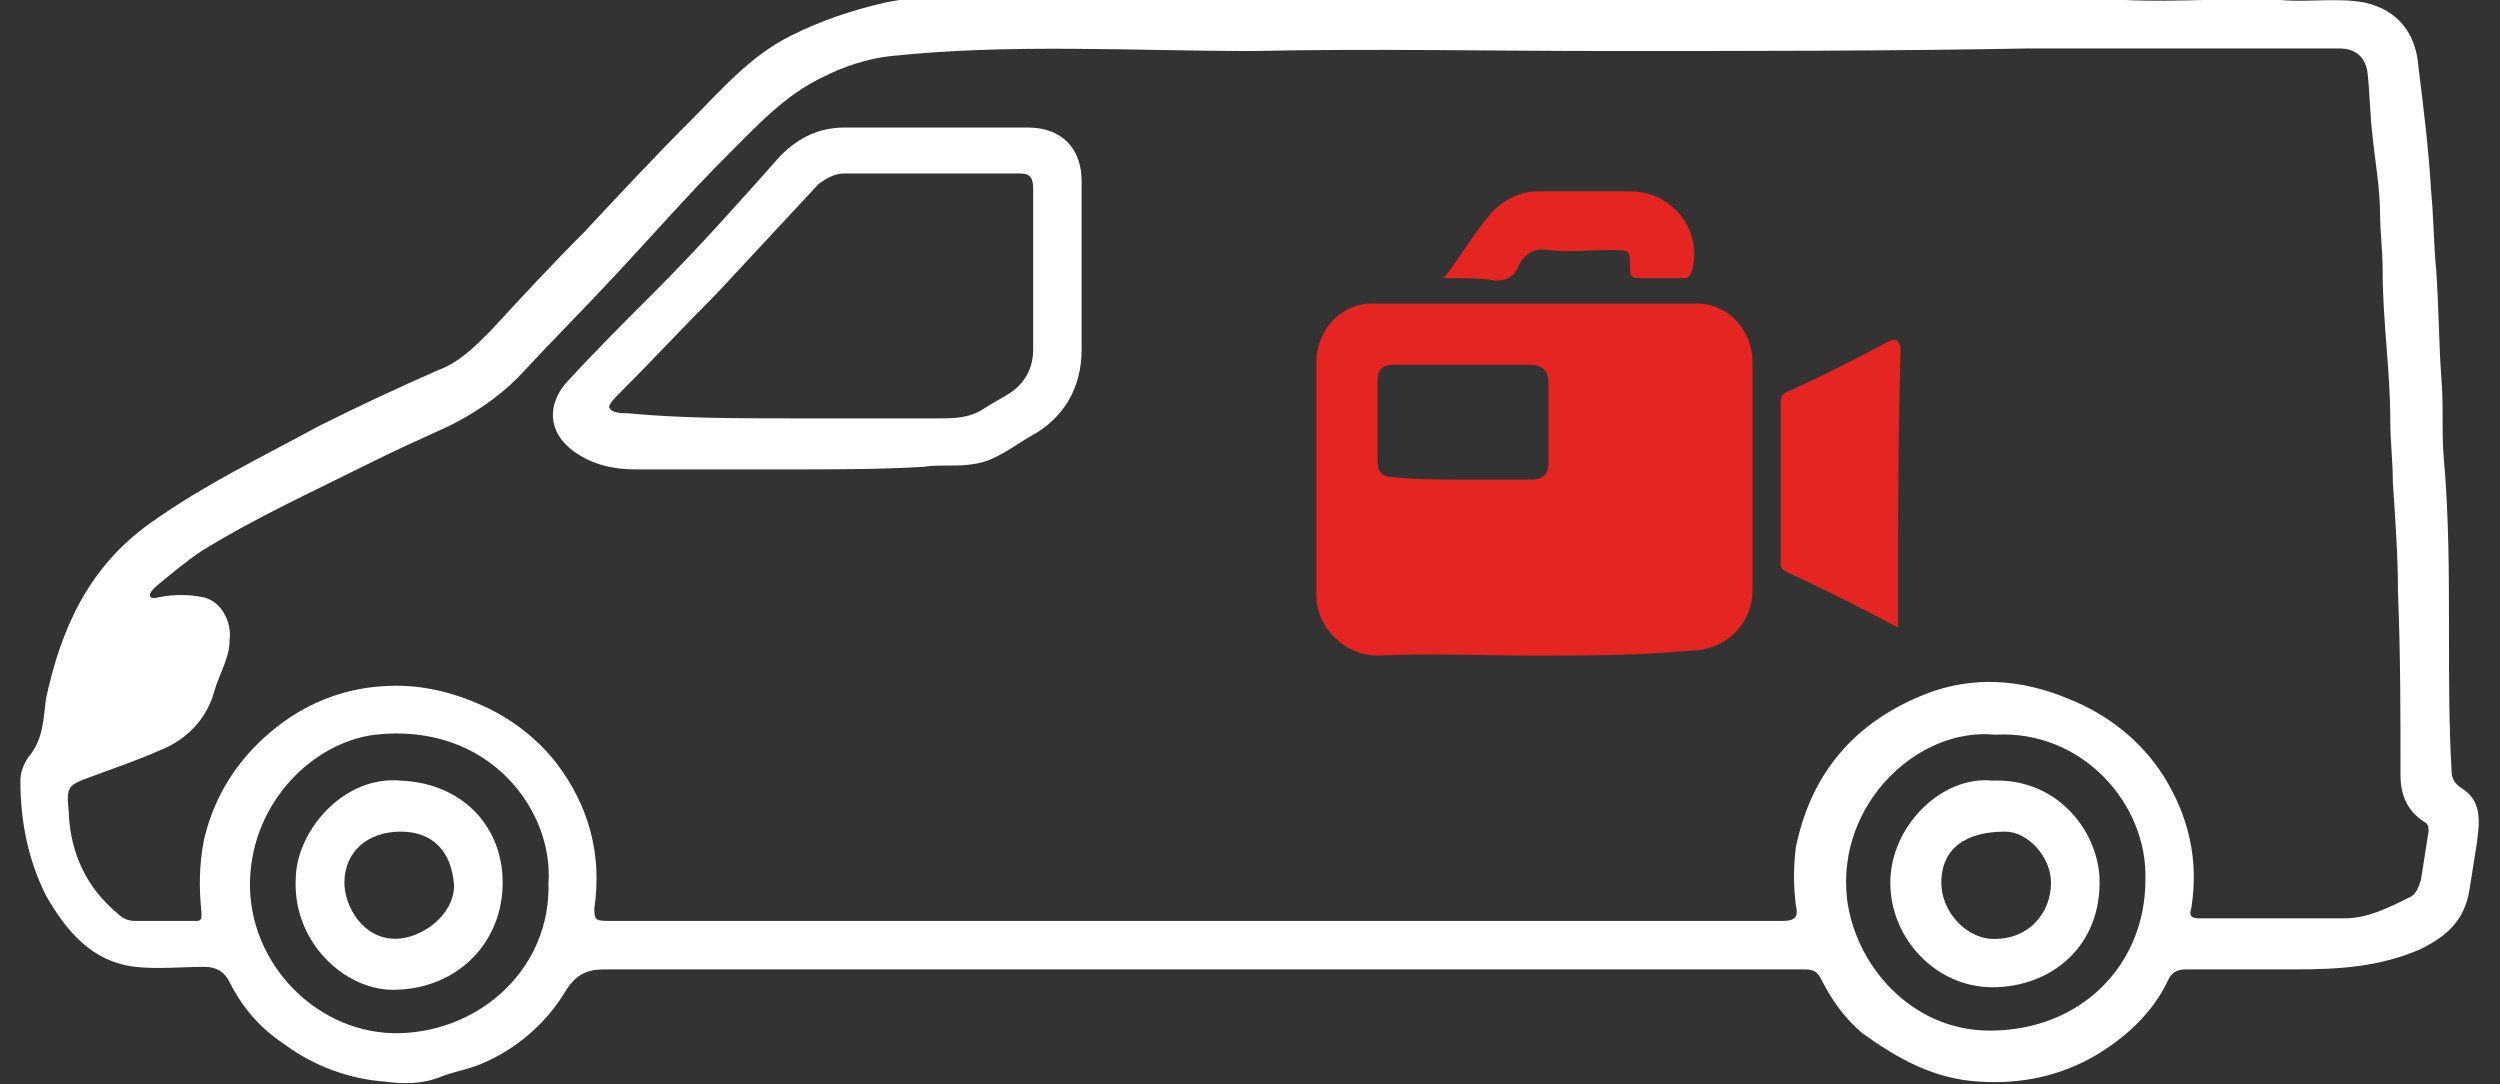 <?xml version="1.0" encoding="utf-8"?>
<!-- Generator: Adobe Illustrator 27.5.0, SVG Export Plug-In . SVG Version: 6.00 Build 0)  -->
<svg version="1.1" id="Camada_1" xmlns="http://www.w3.org/2000/svg" xmlns:xlink="http://www.w3.org/1999/xlink" x="0px" y="0px"
	 viewBox="0 0 98 42.5" style="enable-background:new 0 0 98 42.5;" xml:space="preserve">
<rect x="0" y="0" width="98" height="42.5" fill="#333333" stroke="none"/>
<style type="text/css">
	.st0{fill:#FFFFFF;}
	.st1{fill:#E52521;}
</style>
<path class="st0" d="M47.1,38c-7.8,0-15.6,0-23.4,0c-0.7,0-1.1,0.2-1.5,0.8c-0.7,1.2-1.8,2.2-3.1,2.8c-0.6,0.3-1.3,0.4-1.8,0.6
	c-0.7,0.3-1.5,0.3-2.2,0.2c-1.4-0.1-2.8-0.6-4-1.5c-0.9-0.6-1.6-1.4-2.1-2.4c-0.2-0.4-0.5-0.6-1-0.6c-0.9,0-1.8,0.1-2.7,0
	c-1.7-0.2-2.7-1.4-3.5-2.8c-0.7-1.4-1-2.9-1-4.5c0-0.3,0.1-0.6,0.3-0.9c0.6-0.7,0.6-1.5,0.7-2.3c0.6-2.8,1.7-5.2,4.1-6.9
	c2.1-1.5,4.4-2.6,6.6-3.8c1.6-0.8,3.1-1.5,4.7-2.2c0.8-0.3,1.4-0.9,2-1.5c1.2-1.3,2.4-2.6,3.7-3.9c1.4-1.5,2.8-3,4.2-4.4
	c1.2-1.2,2.3-2.5,3.9-3.3c1.2-0.6,2.4-1,3.7-1.3c2.5-0.5,5-0.2,7.5-0.2c2.4-0.1,4.7,0.1,7.1,0C58.6,0,68,0,77.4,0c2,0,3.9-0.1,5.9,0
	c2.1,0.1,4.1-0.1,6.1,0c1.1,0.1,2.2-0.1,3.3,0.1c1.3,0.3,2,1.2,2.1,2.5c0.2,1.6,0.4,3.2,0.5,4.9c0.1,1,0.1,2.1,0.2,3.1
	c0.1,1.4,0.1,2.8,0.2,4.2c0.1,1.1,0,2.1,0.1,3.2c0.2,2.3,0.2,4.5,0.2,6.8c0,1.8,0,3.6,0.1,5.4c0,0.3,0.1,0.5,0.4,0.7
	c0.8,0.5,0.7,1.3,0.6,2.1c-0.1,0.6-0.2,1.3-0.3,1.9c-0.2,1.2-0.9,1.8-1.9,2.3C93.3,37.9,91.7,38,90,38c-1.4,0-2.8,0-4.2,0
	c-0.3,0-0.6,0-0.8,0.4c-0.6,1.3-1.7,2.3-2.9,3c-1.4,0.8-2.9,1.1-4.5,1c-1.8-0.1-3.2-0.9-4.6-1.9c-0.7-0.6-1.2-1.3-1.6-2.1
	C71.2,38,71,38,70.6,38C62.8,38,54.9,38,47.1,38z M63.1,2C63.1,2,63.1,2,63.1,2c-4.7,0-9.3-0.1-14,0C44.4,2,39.6,1.7,34.9,2.2
	C34,2.3,33.1,2.6,32.3,3c-1.5,0.7-2.6,1.9-3.8,3.1c-1.5,1.5-2.9,3.1-4.3,4.6c-1.3,1.4-2.6,2.7-3.9,4.1c-0.8,0.8-1.7,1.4-2.7,1.9
	c-1.1,0.5-2.2,1-3.2,1.5c-2.2,1.1-4.4,2.1-6.5,3.4C7.3,22,6.7,22.5,6.1,23c-0.1,0.1-0.3,0.3-0.2,0.4c0.1,0.1,0.3,0,0.4,0
	c0.5-0.1,1.1-0.1,1.6,0c0.7,0.1,1.2,0.9,1.1,1.7c0,0.7-0.4,1.3-0.6,2c-0.3,1.1-1.1,1.9-2.1,2.3c-0.9,0.4-1.8,0.7-2.6,1
	c-1.1,0.4-1.1,0.4-1,1.5c0,0,0,0.1,0,0.1c0.1,1.5,0.7,2.8,1.9,3.8c0.2,0.2,0.4,0.3,0.7,0.3c0.8,0,1.6,0,2.4,0c0.2,0,0.2-0.1,0.2-0.3
	c-0.1-1-0.1-1.9,0.1-2.9c0.4-1.7,1.3-3.1,2.6-4.2c1.3-1.1,2.8-1.7,4.4-1.8c1.4-0.1,2.7,0.2,4,0.8c1.1,0.5,2.1,1.3,2.8,2.2
	c1.3,1.7,1.8,3.6,1.5,5.7c0,0.4,0,0.5,0.5,0.5c15.4,0,30.7,0,46.1,0c0.5,0,0.6-0.2,0.5-0.6c-0.1-0.8-0.1-1.5,0-2.3
	c0.6-2.9,2.3-4.9,5.1-6c1.8-0.7,3.7-0.6,5.6,0.2c1.5,0.6,2.8,1.6,3.7,3c1,1.6,1.4,3.3,1.1,5.2c-0.1,0.3,0,0.4,0.3,0.4
	c1.9,0,3.8,0,5.7,0c0.9,0,1.7-0.4,2.5-0.8c0.3-0.1,0.4-0.4,0.5-0.7c0.1-0.6,0.2-1.3,0.3-1.9c0-0.2,0-0.3-0.2-0.4
	c-0.6-0.4-0.9-1-0.9-1.8c0-2.4,0-4.8-0.1-7.2c0-1.4-0.1-2.8-0.2-4.3c0-0.8-0.1-1.6-0.1-2.4c0-2-0.3-3.9-0.3-5.9
	c0-0.8-0.1-1.5-0.1-2.2c0-1-0.2-2.1-0.3-3.1c-0.1-0.8-0.1-1.7-0.2-2.5c-0.1-0.6-0.5-0.9-1.1-0.9c-0.7,0-1.4,0-2.1,0
	c-3.4,0-6.7,0-10.1,0C74.1,2,68.6,2,63.1,2z M21.5,34.6c0.2-2.8-2.3-6.3-6.8-5.8c-2.4,0.3-4.8,2.6-4.9,5.7c-0.1,3.3,2.7,6.1,5.9,6
	C18.9,40.4,21.6,37.9,21.5,34.6z M78.2,28.8c-3-0.3-6.2,2.7-5.8,6.4c0.3,2.6,2.5,5.2,5.6,5.2c3.6,0,6.1-2.6,6.1-5.9
	C84.2,31.5,81.6,28.6,78.2,28.8z"/>
<path class="st1" d="M60.1,25.7c-2,0-4-0.1-6.1,0c-1.2,0-2.4-1-2.4-2.4c0-3,0-6.1,0-9.1c0-1.2,0.9-2.3,2.2-2.3c4.2,0,8.4,0,12.7,0
	c1.3,0,2.2,1.1,2.2,2.3c0,3,0,5.9,0,8.9c0,1.4-1.1,2.4-2.4,2.4C64.2,25.7,62.1,25.7,60.1,25.7z M57.3,18.8c0.9,0,1.8,0,2.7,0
	c0.5,0,0.7-0.2,0.7-0.7c0-1,0-2.1,0-3.1c0-0.5-0.3-0.7-0.7-0.7c-1.8,0-3.6,0-5.4,0c-0.4,0-0.6,0.2-0.6,0.6c0,1.1,0,2.2,0,3.2
	c0,0.4,0.2,0.6,0.6,0.6C55.4,18.8,56.4,18.8,57.3,18.8z"/>
<path class="st0" d="M31.1,18.4c-2.1,0-4.1,0-6.2,0c-0.9,0-1.7-0.2-2.4-0.7c-1.1-0.8-1-1.9-0.3-2.7c1.1-1.2,2.3-2.4,3.5-3.6
	c1.7-1.7,3.3-3.5,4.9-5.3C31.3,5.4,32.1,5,33.1,5c2.4,0,4.8,0,7.2,0c1.3,0,2.1,0.8,2.1,2.1c0,2.2,0,4.4,0,6.6c0,1.5-0.7,2.7-2,3.4
	c-0.7,0.4-1.4,1-2.3,1.1c-0.6,0.1-1.3,0-1.9,0.1C34.5,18.4,32.8,18.4,31.1,18.4z M31,16.4C31,16.4,31,16.4,31,16.4
	c1.9,0,3.9,0,5.8,0c0.6,0,1.2,0,1.8-0.4c0.3-0.2,0.7-0.4,1-0.6c0.6-0.4,0.9-1,0.9-1.7c0-2.1,0-4.2,0-6.3c0-0.4-0.1-0.6-0.5-0.6
	c-2.3,0-4.6,0-6.9,0c-0.4,0-0.7,0.2-1,0.4c-1.3,1.4-2.7,2.9-4,4.3c-1.3,1.3-2.5,2.6-3.8,3.9c-0.2,0.2-0.5,0.5-0.4,0.6
	c0.1,0.2,0.5,0.2,0.7,0.2C26.7,16.4,28.9,16.4,31,16.4z"/>
<path class="st1" d="M74.4,24.6c-1.5-0.8-2.9-1.5-4.4-2.2c-0.2-0.1-0.2-0.2-0.2-0.4c0-2.1,0-4.1,0-6.2c0-0.3,0.1-0.4,0.4-0.5
	c1.3-0.6,2.5-1.2,3.8-1.9c0.4-0.2,0.4,0,0.5,0.2c0,0.1,0,0.1,0,0.2C74.4,17.4,74.4,20.9,74.4,24.6z"/>
<path class="st1" d="M56.6,10.9c0.7-0.9,1.2-1.8,1.9-2.6c0.5-0.5,1.1-0.8,1.8-0.8c1.2,0,2.4,0,3.6,0c1.7,0,2.9,1.6,2.4,3.2
	c-0.1,0.2-0.2,0.2-0.3,0.2c-0.6,0-1.2,0-1.8,0c-0.3,0-0.3-0.2-0.3-0.4c0-0.7,0-0.7-0.8-0.7c-0.8,0-1.6,0.1-2.4,0
	c-0.6-0.1-1,0.2-1.2,0.7c-0.2,0.4-0.5,0.5-0.9,0.5C58.1,10.9,57.4,10.9,56.6,10.9z"/>
<path class="st0" d="M15.7,30.6c2.5,0.1,4.1,1.9,4,4.2c-0.1,2.3-1.9,4-4.3,4c-1.9,0-4-1.9-3.8-4.5C11.7,32.5,13.5,30.4,15.7,30.6z
	 M15.7,32.6c-1.3,0-2.2,0.8-2.2,2c0,0.9,0.7,2.2,2,2.2c1,0,2.3-0.9,2.3-2.1C17.7,33.4,17,32.6,15.7,32.6z"/>
<path class="st0" d="M78.1,30.6c2.5-0.1,4.1,1.9,4.2,3.8c0.1,2.7-1.9,4.3-4.2,4.3c-2.2,0-4-1.9-4-4.1C74.1,32.4,76.1,30.4,78.1,30.6
	z M76.1,34.6c0,1.1,0.9,2.1,1.9,2.2c1.5,0.1,2.4-1,2.4-2.2c0-1-0.9-2-1.8-2C77,32.6,76.1,33.3,76.1,34.6z"/>
</svg>
